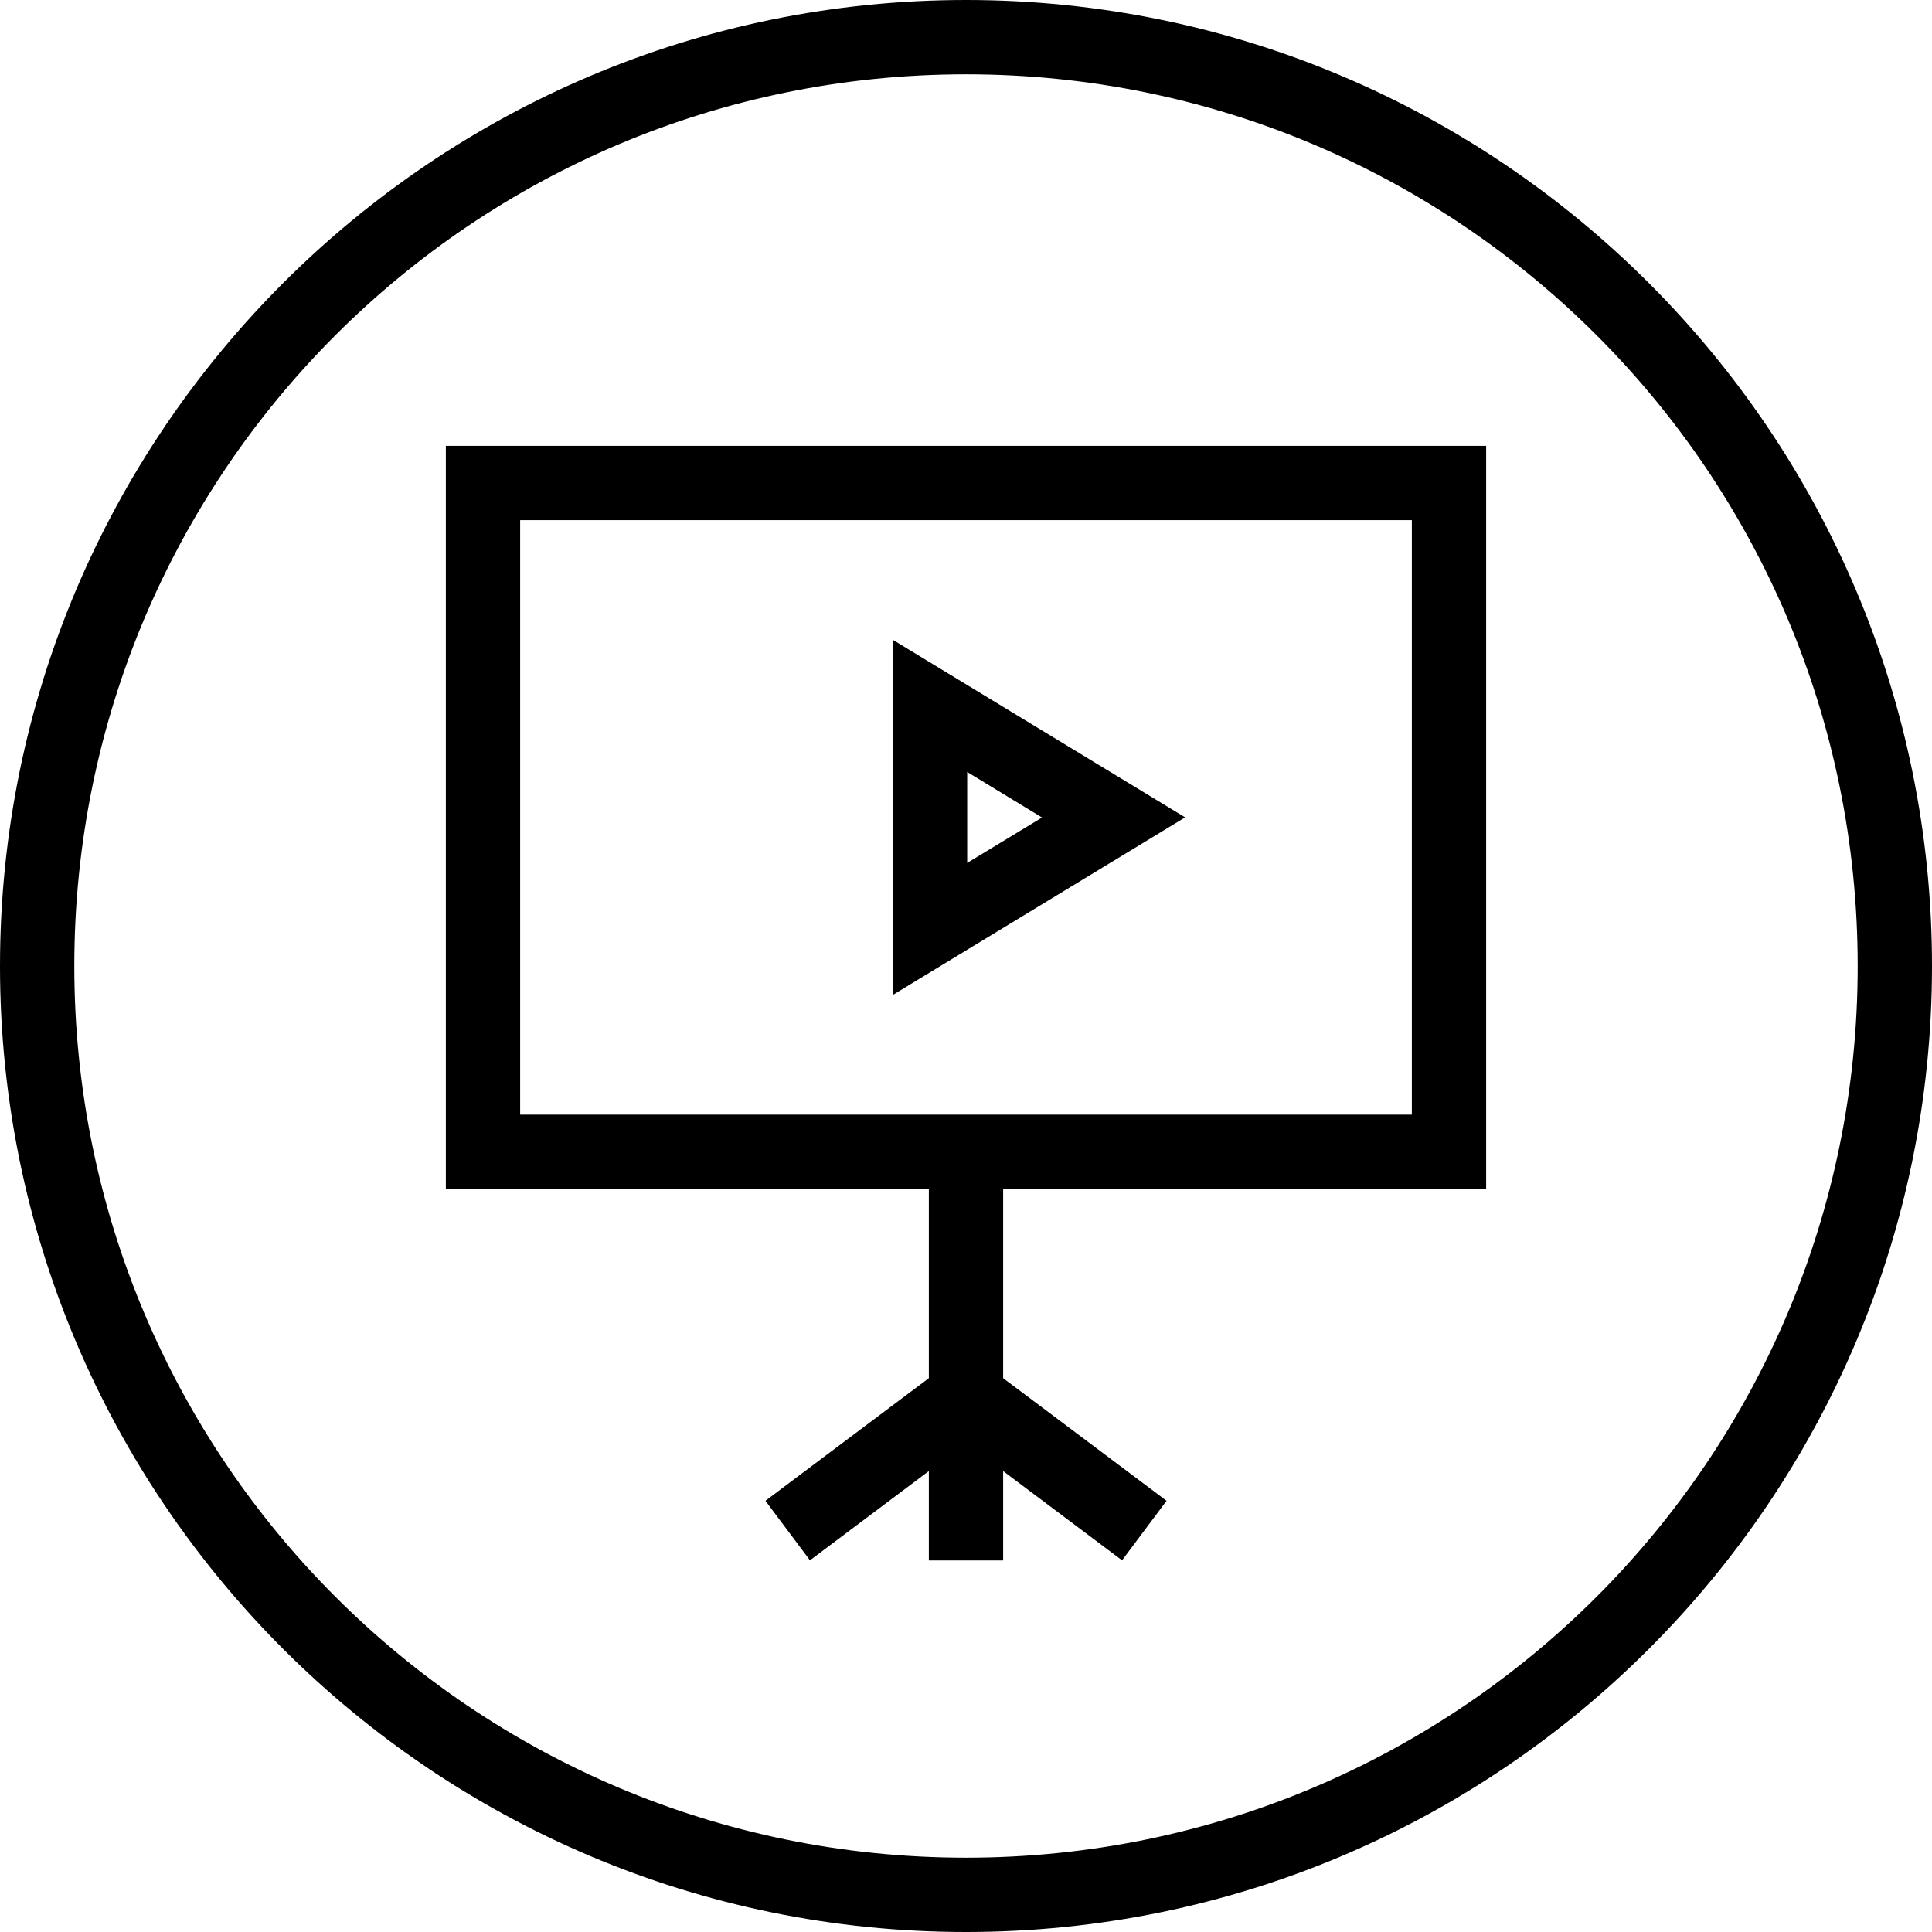 <svg xmlns="http://www.w3.org/2000/svg" width="26" height="26" viewBox="0 0 26 26"><path d="M 13 0 C 5.826 0 3e-005 5.826 0 13 C -2.7e-005 20.174 5.826 26 13 26 C 20.174 26 26 20.174 26 13 C 26 5.826 20.174 0 13 0 z M 13 1 C 19.633 1 25 6.367 25 13 C 25 19.633 19.633 25 13 25 C 6.367 25 1 19.633 1 13 C 1 6.367 6.367 1 13 1 z M 6 6 L 6 6.5 L 6 16 L 12.5 16 L 12.5 18.547 L 10.699 19.898 L 10.301 20.197 L 10.9 20.998 L 11.301 20.697 L 12.5 19.797 L 12.5 20.5 L 12.5 21 L 13.5 21 L 13.5 20.5 L 13.5 19.797 L 14.699 20.697 L 15.1 20.998 L 15.699 20.197 L 15.301 19.898 L 13.5 18.547 L 13.5 16 L 20 16 L 20 6 L 6 6 z M 7 7 L 19 7 L 19 15 L 7 15 L 7 7 z M 12.016 8.611 L 12.016 9.5 L 12.016 13.389 L 15.949 11 L 12.016 8.611 z M 13.016 10.389 L 14.023 11.002 L 13.016 11.613 L 13.016 10.389 z " color="#000" font-family="sans-serif" font-weight="400" overflow="visible" style="line-height:normal;text-indent:0;text-align:start;text-decoration-line:none;text-decoration-style:solid;text-decoration-color:#000;text-transform:none;block-progression:tb;isolation:auto;mix-blend-mode:normal"/></svg>